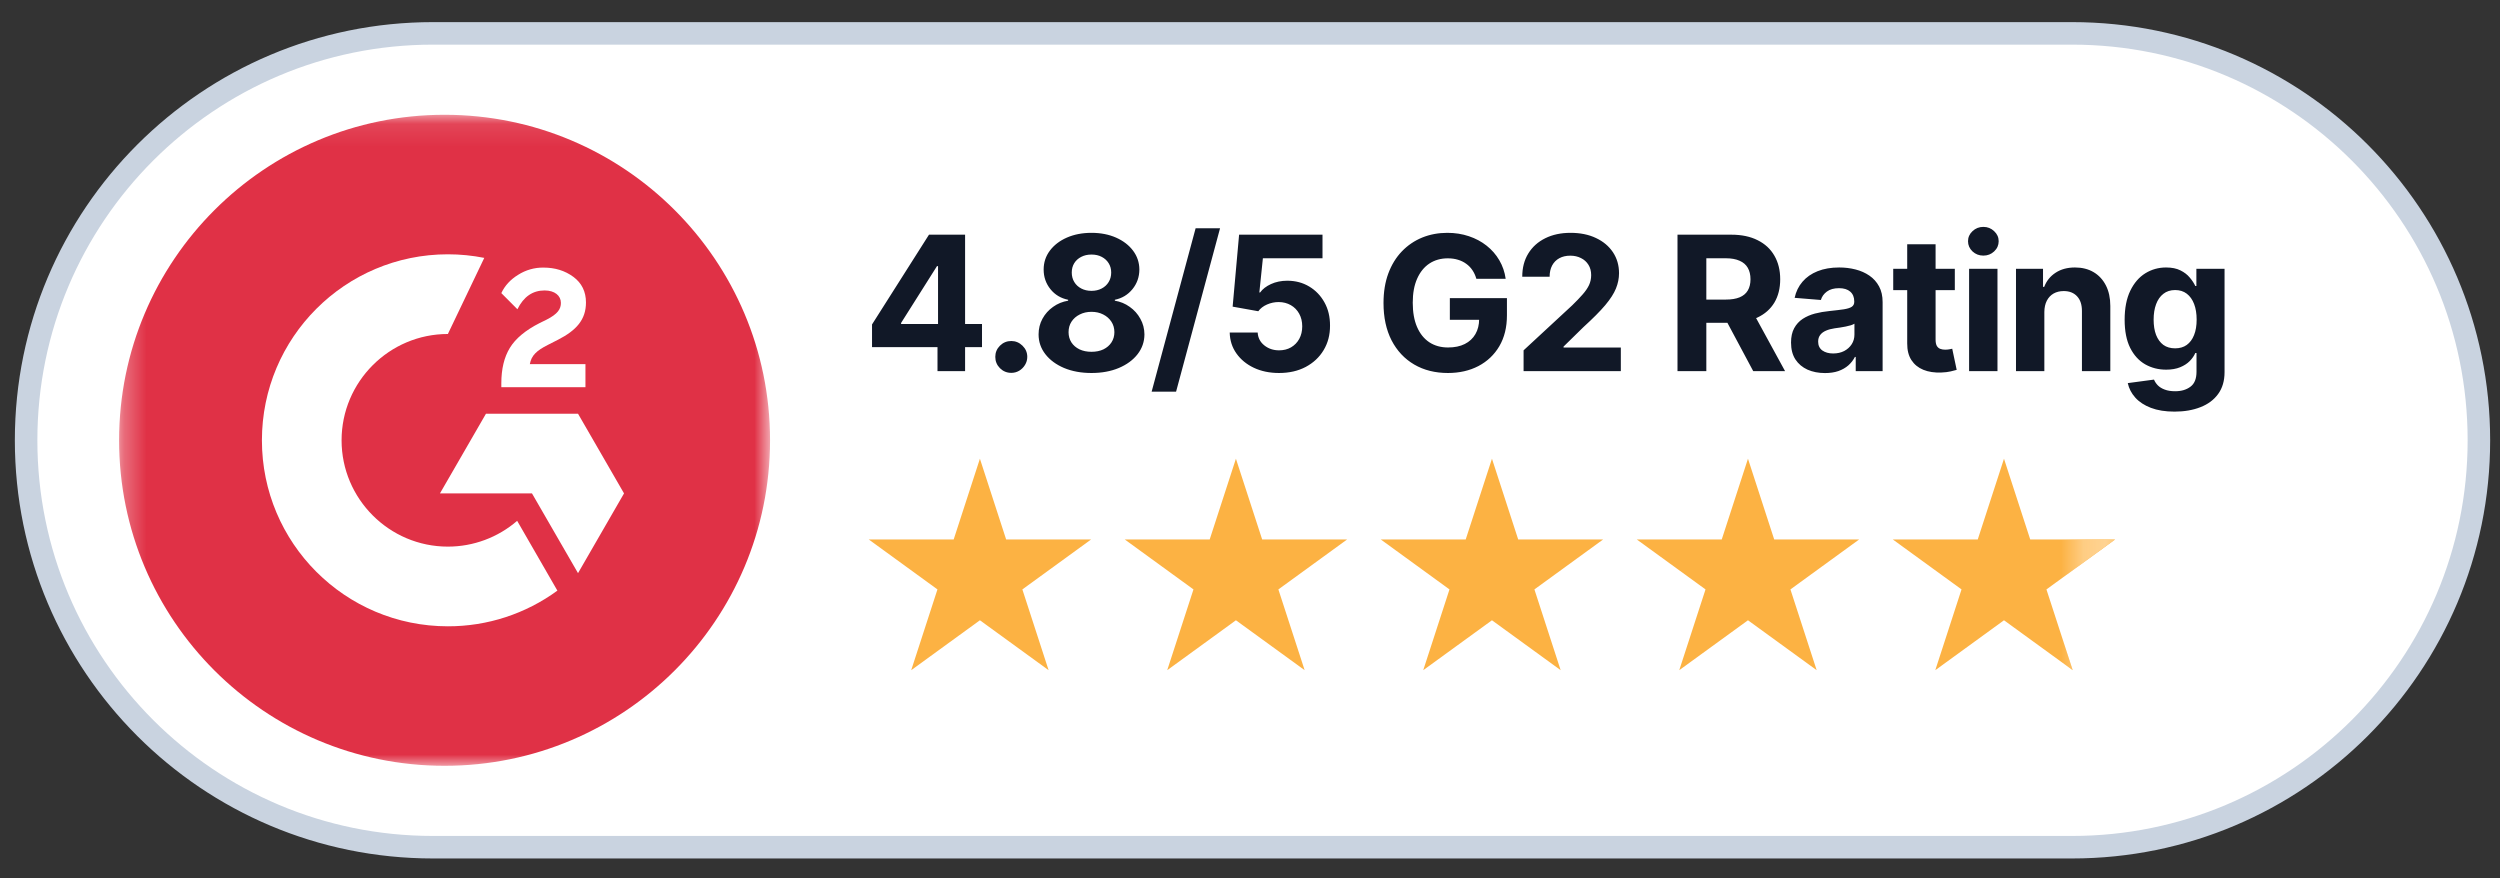 <svg width="111" height="39" viewBox="0 0 111 39" fill="none" xmlns="http://www.w3.org/2000/svg">
<rect x="0" y="0" width="111" height="39" fill="#333333" stroke="none"/>
<g clip-path="url(#clip0_95_591)">
<path d="M91.999 1.482H19.223C9.246 1.482 1.159 9.571 1.159 19.549C1.159 29.527 9.246 37.616 19.223 37.616H91.999C101.975 37.616 110.063 29.527 110.063 19.549C110.063 9.571 101.975 1.482 91.999 1.482Z" fill="white"/>
<path d="M91.999 1.482H19.223C9.246 1.482 1.159 9.571 1.159 19.549C1.159 29.527 9.246 37.616 19.223 37.616H91.999C101.975 37.616 110.063 29.527 110.063 19.549C110.063 9.571 101.975 1.482 91.999 1.482Z" stroke="#C9D3E0"/>
<mask id="mask0_95_591" style="mask-type:luminance" maskUnits="userSpaceOnUse" x="5" y="5" width="30" height="30">
<path d="M34.19 5.096H5.288V34.002H34.19V5.096Z" fill="white"/>
</mask>
<g mask="url(#mask0_95_591)">
<path d="M19.739 34.002C27.72 34.002 34.19 27.531 34.19 19.549C34.19 11.567 27.72 5.096 19.739 5.096C11.758 5.096 5.288 11.567 5.288 19.549C5.288 27.531 11.758 34.002 19.739 34.002Z" fill="#E03146"/>
<path d="M25.994 16.168H23.525C23.592 15.78 23.832 15.564 24.317 15.318L24.771 15.087C25.583 14.671 26.017 14.199 26.017 13.43C26.017 12.948 25.829 12.566 25.456 12.291C25.083 12.017 24.644 11.881 24.129 11.881C23.731 11.876 23.34 11.988 23.005 12.202C22.667 12.41 22.415 12.679 22.259 13.014L22.973 13.731C23.251 13.17 23.652 12.896 24.181 12.896C24.629 12.896 24.904 13.127 24.904 13.448C24.904 13.717 24.771 13.939 24.256 14.199L23.965 14.341C23.332 14.662 22.892 15.029 22.638 15.445C22.384 15.861 22.259 16.385 22.259 17.018V17.191H25.994V16.168Z" fill="white"/>
<path d="M25.664 18.369H21.577L19.534 21.907H23.62L25.664 25.448L27.707 21.907L25.664 18.369Z" fill="white"/>
<path d="M19.886 24.27C17.285 24.27 15.166 22.151 15.166 19.55C15.166 16.948 17.285 14.829 19.886 14.829L21.502 11.45C20.97 11.344 20.429 11.291 19.886 11.291C15.325 11.291 11.629 14.988 11.629 19.55C11.629 24.111 15.325 27.808 19.886 27.808C21.634 27.811 23.337 27.256 24.748 26.224L22.962 23.125C22.107 23.864 21.015 24.27 19.886 24.27Z" fill="white"/>
</g>
<path d="M38.718 15.413V14.405L41.247 10.42H42.116V11.816H41.602L40.008 14.339V14.387H43.601V15.413H38.718ZM41.625 16.478V15.105L41.649 14.659V10.42H42.85V16.478H41.625ZM44.901 16.555C44.706 16.555 44.538 16.486 44.398 16.348C44.26 16.208 44.191 16.04 44.191 15.845C44.191 15.652 44.26 15.486 44.398 15.348C44.538 15.21 44.706 15.141 44.901 15.141C45.09 15.141 45.256 15.21 45.398 15.348C45.54 15.486 45.611 15.652 45.611 15.845C45.611 15.975 45.577 16.094 45.51 16.203C45.445 16.309 45.36 16.395 45.253 16.46C45.147 16.523 45.029 16.555 44.901 16.555ZM48.462 16.561C48.006 16.561 47.601 16.487 47.246 16.339C46.893 16.189 46.616 15.985 46.415 15.727C46.214 15.468 46.113 15.175 46.113 14.848C46.113 14.596 46.17 14.364 46.285 14.153C46.401 13.94 46.559 13.764 46.758 13.624C46.957 13.482 47.18 13.391 47.426 13.351V13.31C47.103 13.245 46.841 13.088 46.64 12.84C46.439 12.589 46.338 12.299 46.338 11.967C46.338 11.654 46.43 11.375 46.613 11.13C46.797 10.884 47.048 10.691 47.367 10.55C47.689 10.409 48.053 10.338 48.462 10.338C48.87 10.338 49.233 10.409 49.553 10.55C49.874 10.693 50.127 10.887 50.31 11.133C50.493 11.378 50.586 11.656 50.588 11.967C50.586 12.3 50.483 12.591 50.28 12.84C50.077 13.088 49.817 13.245 49.499 13.31V13.351C49.742 13.391 49.962 13.482 50.159 13.624C50.358 13.764 50.516 13.94 50.632 14.153C50.751 14.364 50.811 14.596 50.813 14.848C50.811 15.175 50.709 15.468 50.508 15.727C50.307 15.985 50.029 16.189 49.674 16.339C49.321 16.487 48.917 16.561 48.462 16.561ZM48.462 15.62C48.664 15.62 48.842 15.584 48.994 15.511C49.146 15.436 49.264 15.333 49.349 15.203C49.435 15.071 49.479 14.919 49.479 14.748C49.479 14.572 49.434 14.417 49.346 14.283C49.257 14.147 49.137 14.041 48.985 13.964C48.833 13.885 48.659 13.845 48.462 13.845C48.266 13.845 48.092 13.885 47.938 13.964C47.784 14.041 47.663 14.147 47.574 14.283C47.487 14.417 47.444 14.572 47.444 14.748C47.444 14.919 47.487 15.071 47.571 15.203C47.656 15.333 47.775 15.436 47.929 15.511C48.083 15.584 48.26 15.62 48.462 15.62ZM48.462 12.914C48.631 12.914 48.782 12.879 48.914 12.81C49.046 12.741 49.15 12.646 49.224 12.523C49.299 12.401 49.337 12.26 49.337 12.1C49.337 11.943 49.299 11.805 49.224 11.686C49.15 11.566 49.047 11.472 48.917 11.405C48.787 11.336 48.635 11.302 48.462 11.302C48.29 11.302 48.138 11.336 48.006 11.405C47.874 11.472 47.77 11.566 47.696 11.686C47.623 11.805 47.586 11.943 47.586 12.1C47.586 12.26 47.624 12.401 47.699 12.523C47.773 12.646 47.877 12.741 48.009 12.81C48.141 12.879 48.292 12.914 48.462 12.914ZM54.17 10.136L52.218 17.389H51.133L53.085 10.136H54.17ZM56.79 16.561C56.372 16.561 56 16.484 55.672 16.33C55.347 16.176 55.089 15.964 54.898 15.694C54.706 15.424 54.607 15.114 54.599 14.765H55.841C55.855 15 55.953 15.19 56.137 15.336C56.32 15.482 56.538 15.555 56.79 15.555C56.992 15.555 57.169 15.511 57.323 15.422C57.478 15.331 57.6 15.206 57.687 15.046C57.775 14.885 57.819 14.699 57.819 14.49C57.819 14.277 57.774 14.09 57.684 13.928C57.595 13.767 57.471 13.64 57.314 13.55C57.156 13.459 56.976 13.413 56.773 13.411C56.595 13.411 56.423 13.447 56.255 13.52C56.089 13.593 55.96 13.693 55.868 13.819L54.729 13.615L55.016 10.42H58.719V11.467H56.072L55.915 12.985H55.95C56.057 12.835 56.218 12.711 56.432 12.612C56.647 12.514 56.888 12.464 57.154 12.464C57.519 12.464 57.844 12.55 58.13 12.722C58.416 12.893 58.642 13.129 58.807 13.428C58.973 13.726 59.055 14.069 59.053 14.458C59.055 14.866 58.96 15.229 58.769 15.546C58.58 15.862 58.314 16.11 57.973 16.292C57.634 16.471 57.24 16.561 56.79 16.561ZM65.55 12.378C65.509 12.235 65.451 12.107 65.376 11.997C65.301 11.884 65.209 11.79 65.101 11.713C64.994 11.634 64.872 11.574 64.734 11.533C64.598 11.491 64.447 11.47 64.281 11.47C63.972 11.47 63.7 11.547 63.465 11.701C63.233 11.855 63.051 12.079 62.921 12.373C62.791 12.664 62.726 13.021 62.726 13.443C62.726 13.865 62.79 14.224 62.918 14.52C63.046 14.816 63.228 15.041 63.462 15.197C63.697 15.351 63.974 15.428 64.293 15.428C64.583 15.428 64.831 15.377 65.036 15.274C65.243 15.17 65.4 15.023 65.509 14.833C65.619 14.644 65.674 14.42 65.674 14.162L65.935 14.2H64.373V13.236H66.908V13.999C66.908 14.532 66.795 14.989 66.57 15.372C66.346 15.752 66.036 16.046 65.642 16.253C65.248 16.458 64.796 16.561 64.287 16.561C63.72 16.561 63.221 16.436 62.791 16.185C62.361 15.933 62.026 15.575 61.785 15.111C61.547 14.646 61.428 14.094 61.428 13.455C61.428 12.964 61.499 12.526 61.641 12.142C61.785 11.755 61.986 11.428 62.244 11.16C62.502 10.892 62.803 10.688 63.146 10.547C63.489 10.408 63.861 10.338 64.261 10.338C64.604 10.338 64.923 10.388 65.219 10.488C65.515 10.587 65.777 10.727 66.006 10.908C66.236 11.09 66.425 11.306 66.57 11.556C66.716 11.805 66.81 12.079 66.852 12.378H65.55ZM67.647 16.478V15.555L69.803 13.559C69.986 13.381 70.14 13.221 70.264 13.079C70.39 12.937 70.486 12.798 70.551 12.662C70.616 12.524 70.648 12.376 70.648 12.216C70.648 12.038 70.608 11.885 70.527 11.757C70.446 11.627 70.336 11.527 70.196 11.459C70.056 11.387 69.897 11.352 69.72 11.352C69.534 11.352 69.373 11.389 69.235 11.464C69.097 11.539 68.99 11.647 68.915 11.787C68.841 11.927 68.803 12.093 68.803 12.287H67.588C67.588 11.89 67.677 11.546 67.857 11.254C68.036 10.963 68.287 10.737 68.611 10.577C68.934 10.417 69.307 10.338 69.729 10.338C70.162 10.338 70.54 10.414 70.861 10.568C71.185 10.72 71.436 10.931 71.616 11.201C71.795 11.471 71.885 11.781 71.885 12.13C71.885 12.359 71.839 12.585 71.749 12.807C71.66 13.03 71.501 13.277 71.272 13.55C71.044 13.82 70.721 14.144 70.305 14.523L69.421 15.389V15.431H71.965V16.478H67.647ZM74.481 16.478V10.42H76.87C77.328 10.42 77.718 10.502 78.041 10.666C78.367 10.828 78.614 11.057 78.784 11.355C78.955 11.651 79.041 11.999 79.041 12.399C79.041 12.801 78.954 13.147 78.781 13.437C78.607 13.725 78.356 13.946 78.027 14.1C77.699 14.254 77.303 14.331 76.838 14.331H75.238V13.301H76.631C76.875 13.301 77.078 13.268 77.24 13.201C77.401 13.134 77.522 13.033 77.601 12.899C77.681 12.765 77.722 12.598 77.722 12.399C77.722 12.198 77.681 12.028 77.601 11.89C77.522 11.752 77.401 11.648 77.237 11.577C77.075 11.504 76.871 11.467 76.625 11.467H75.761V16.478H74.481ZM77.751 13.721L79.257 16.478H77.843L76.37 13.721H77.751ZM81.03 16.564C80.74 16.564 80.482 16.513 80.255 16.413C80.029 16.31 79.849 16.16 79.717 15.96C79.587 15.759 79.522 15.509 79.522 15.209C79.522 14.957 79.568 14.745 79.661 14.573C79.754 14.402 79.88 14.264 80.039 14.159C80.199 14.055 80.381 13.976 80.584 13.922C80.789 13.869 81.004 13.832 81.228 13.81C81.493 13.782 81.706 13.757 81.867 13.733C82.029 13.707 82.146 13.67 82.219 13.621C82.292 13.571 82.329 13.498 82.329 13.402V13.384C82.329 13.197 82.269 13.052 82.151 12.949C82.035 12.847 81.869 12.795 81.654 12.795C81.427 12.795 81.247 12.846 81.113 12.946C80.979 13.045 80.89 13.169 80.847 13.319L79.682 13.224C79.741 12.948 79.857 12.71 80.031 12.508C80.204 12.306 80.428 12.15 80.702 12.041C80.978 11.931 81.297 11.876 81.66 11.876C81.912 11.876 82.154 11.905 82.385 11.964C82.617 12.023 82.823 12.115 83.003 12.239C83.184 12.364 83.327 12.523 83.432 12.719C83.536 12.912 83.588 13.143 83.588 13.414V16.478H82.394V15.848H82.358C82.285 15.99 82.188 16.115 82.065 16.224C81.943 16.33 81.796 16.414 81.625 16.475C81.453 16.534 81.255 16.564 81.03 16.564ZM81.391 15.694C81.576 15.694 81.74 15.658 81.882 15.585C82.024 15.51 82.135 15.409 82.216 15.283C82.297 15.157 82.337 15.014 82.337 14.854V14.372C82.298 14.398 82.244 14.421 82.175 14.443C82.108 14.463 82.032 14.481 81.947 14.499C81.862 14.515 81.777 14.53 81.693 14.544C81.608 14.555 81.531 14.566 81.462 14.576C81.314 14.598 81.185 14.632 81.075 14.68C80.964 14.727 80.878 14.791 80.817 14.872C80.756 14.951 80.726 15.049 80.726 15.168C80.726 15.339 80.788 15.47 80.912 15.561C81.038 15.65 81.198 15.694 81.391 15.694ZM86.794 11.935V12.881H84.059V11.935H86.794ZM84.68 10.846H85.94V15.082C85.94 15.198 85.958 15.289 85.993 15.354C86.029 15.417 86.078 15.461 86.141 15.487C86.206 15.513 86.281 15.526 86.366 15.526C86.425 15.526 86.484 15.521 86.543 15.511C86.602 15.499 86.648 15.49 86.679 15.484L86.877 16.422C86.814 16.442 86.725 16.464 86.611 16.49C86.497 16.517 86.358 16.534 86.194 16.54C85.891 16.552 85.624 16.512 85.396 16.419C85.169 16.326 84.993 16.182 84.866 15.987C84.74 15.792 84.678 15.545 84.68 15.248V10.846ZM87.428 16.478V11.935H88.688V16.478H87.428ZM88.061 11.349C87.873 11.349 87.713 11.287 87.579 11.163C87.447 11.037 87.38 10.886 87.38 10.71C87.38 10.537 87.447 10.388 87.579 10.264C87.713 10.137 87.873 10.074 88.061 10.074C88.248 10.074 88.408 10.137 88.54 10.264C88.674 10.388 88.741 10.537 88.741 10.71C88.741 10.886 88.674 11.037 88.54 11.163C88.408 11.287 88.248 11.349 88.061 11.349ZM90.769 13.851V16.478H89.51V11.935H90.71V12.736H90.763C90.864 12.472 91.032 12.263 91.269 12.109C91.505 11.953 91.793 11.876 92.13 11.876C92.445 11.876 92.72 11.945 92.955 12.083C93.189 12.221 93.371 12.418 93.502 12.674C93.632 12.929 93.698 13.232 93.698 13.585V16.478H92.438V13.81C92.439 13.532 92.368 13.315 92.225 13.159C92.081 13.002 91.882 12.923 91.63 12.923C91.46 12.923 91.31 12.959 91.18 13.032C91.052 13.105 90.952 13.211 90.879 13.351C90.808 13.489 90.771 13.656 90.769 13.851ZM96.549 18.276C96.141 18.276 95.791 18.22 95.499 18.108C95.21 17.997 94.979 17.846 94.808 17.655C94.636 17.464 94.525 17.249 94.473 17.01L95.638 16.854C95.674 16.944 95.73 17.029 95.806 17.108C95.884 17.187 95.985 17.25 96.112 17.297C96.24 17.347 96.395 17.371 96.579 17.371C96.853 17.371 97.078 17.304 97.256 17.17C97.436 17.038 97.525 16.816 97.525 16.505V15.673H97.472C97.417 15.8 97.334 15.919 97.224 16.031C97.113 16.144 96.971 16.235 96.797 16.306C96.624 16.377 96.417 16.413 96.177 16.413C95.835 16.413 95.525 16.334 95.245 16.176C94.968 16.017 94.745 15.773 94.58 15.446C94.416 15.116 94.334 14.7 94.334 14.197C94.334 13.683 94.418 13.253 94.585 12.908C94.753 12.563 94.976 12.305 95.254 12.133C95.534 11.961 95.841 11.876 96.174 11.876C96.428 11.876 96.641 11.919 96.813 12.006C96.984 12.091 97.122 12.197 97.226 12.325C97.333 12.451 97.415 12.575 97.472 12.698H97.519V11.935H98.77V16.522C98.77 16.909 98.676 17.232 98.486 17.492C98.297 17.753 98.035 17.948 97.7 18.078C97.366 18.21 96.983 18.276 96.549 18.276ZM96.576 15.466C96.779 15.466 96.951 15.416 97.091 15.316C97.233 15.213 97.341 15.067 97.416 14.878C97.493 14.687 97.531 14.458 97.531 14.191C97.531 13.925 97.494 13.695 97.419 13.499C97.344 13.302 97.235 13.149 97.094 13.041C96.952 12.932 96.779 12.878 96.576 12.878C96.369 12.878 96.194 12.934 96.052 13.047C95.91 13.157 95.803 13.311 95.73 13.508C95.657 13.705 95.621 13.933 95.621 14.191C95.621 14.454 95.657 14.681 95.73 14.872C95.805 15.061 95.912 15.208 96.052 15.313C96.194 15.415 96.369 15.466 96.576 15.466Z" fill="#111827"/>
<path d="M43.508 20.367L44.673 23.953H48.444L45.393 26.17L46.558 29.756L43.508 27.54L40.458 29.756L41.623 26.17L38.573 23.953H42.343L43.508 20.367Z" fill="#FCB243"/>
<path d="M54.875 20.367L56.04 23.953H59.811L56.76 26.17L57.926 29.756L54.875 27.54L51.825 29.756L52.99 26.17L49.94 23.953H53.71L54.875 20.367Z" fill="#FCB243"/>
<path d="M66.243 20.367L67.408 23.953H71.178L68.128 26.17L69.293 29.756L66.243 27.54L63.192 29.756L64.357 26.17L61.307 23.953H65.077L66.243 20.367Z" fill="#FCB243"/>
<path d="M77.61 20.367L78.775 23.953H82.545L79.495 26.17L80.66 29.756L77.61 27.54L74.559 29.756L75.725 26.17L72.674 23.953H76.445L77.61 20.367Z" fill="#FCB243"/>
<path d="M88.977 20.367L90.142 23.953H93.912L90.862 26.17L92.028 29.756L88.977 27.54L85.927 29.756L87.092 26.17L84.041 23.953H87.812L88.977 20.367Z" fill="#FCB243"/>
<mask id="mask1_95_591" style="mask-type:luminance" maskUnits="userSpaceOnUse" x="92" y="20" width="3" height="11">
<path d="M94.167 20.367H92.19V30.747H94.167V20.367Z" fill="white"/>
</mask>
<g mask="url(#mask1_95_591)">
<path d="M88.977 20.367L90.142 23.953H93.912L90.862 26.17L92.028 29.756L88.977 27.54L85.927 29.756L87.092 26.17L84.041 23.953H87.812L88.977 20.367Z" fill="#FFD392"/>
</g>
</g>
<defs>
<clipPath id="clip0_95_591">
<rect width="110.19" height="37.94" fill="white" transform="translate(0.516 0.578)"/>
</clipPath>
</defs>
</svg>
